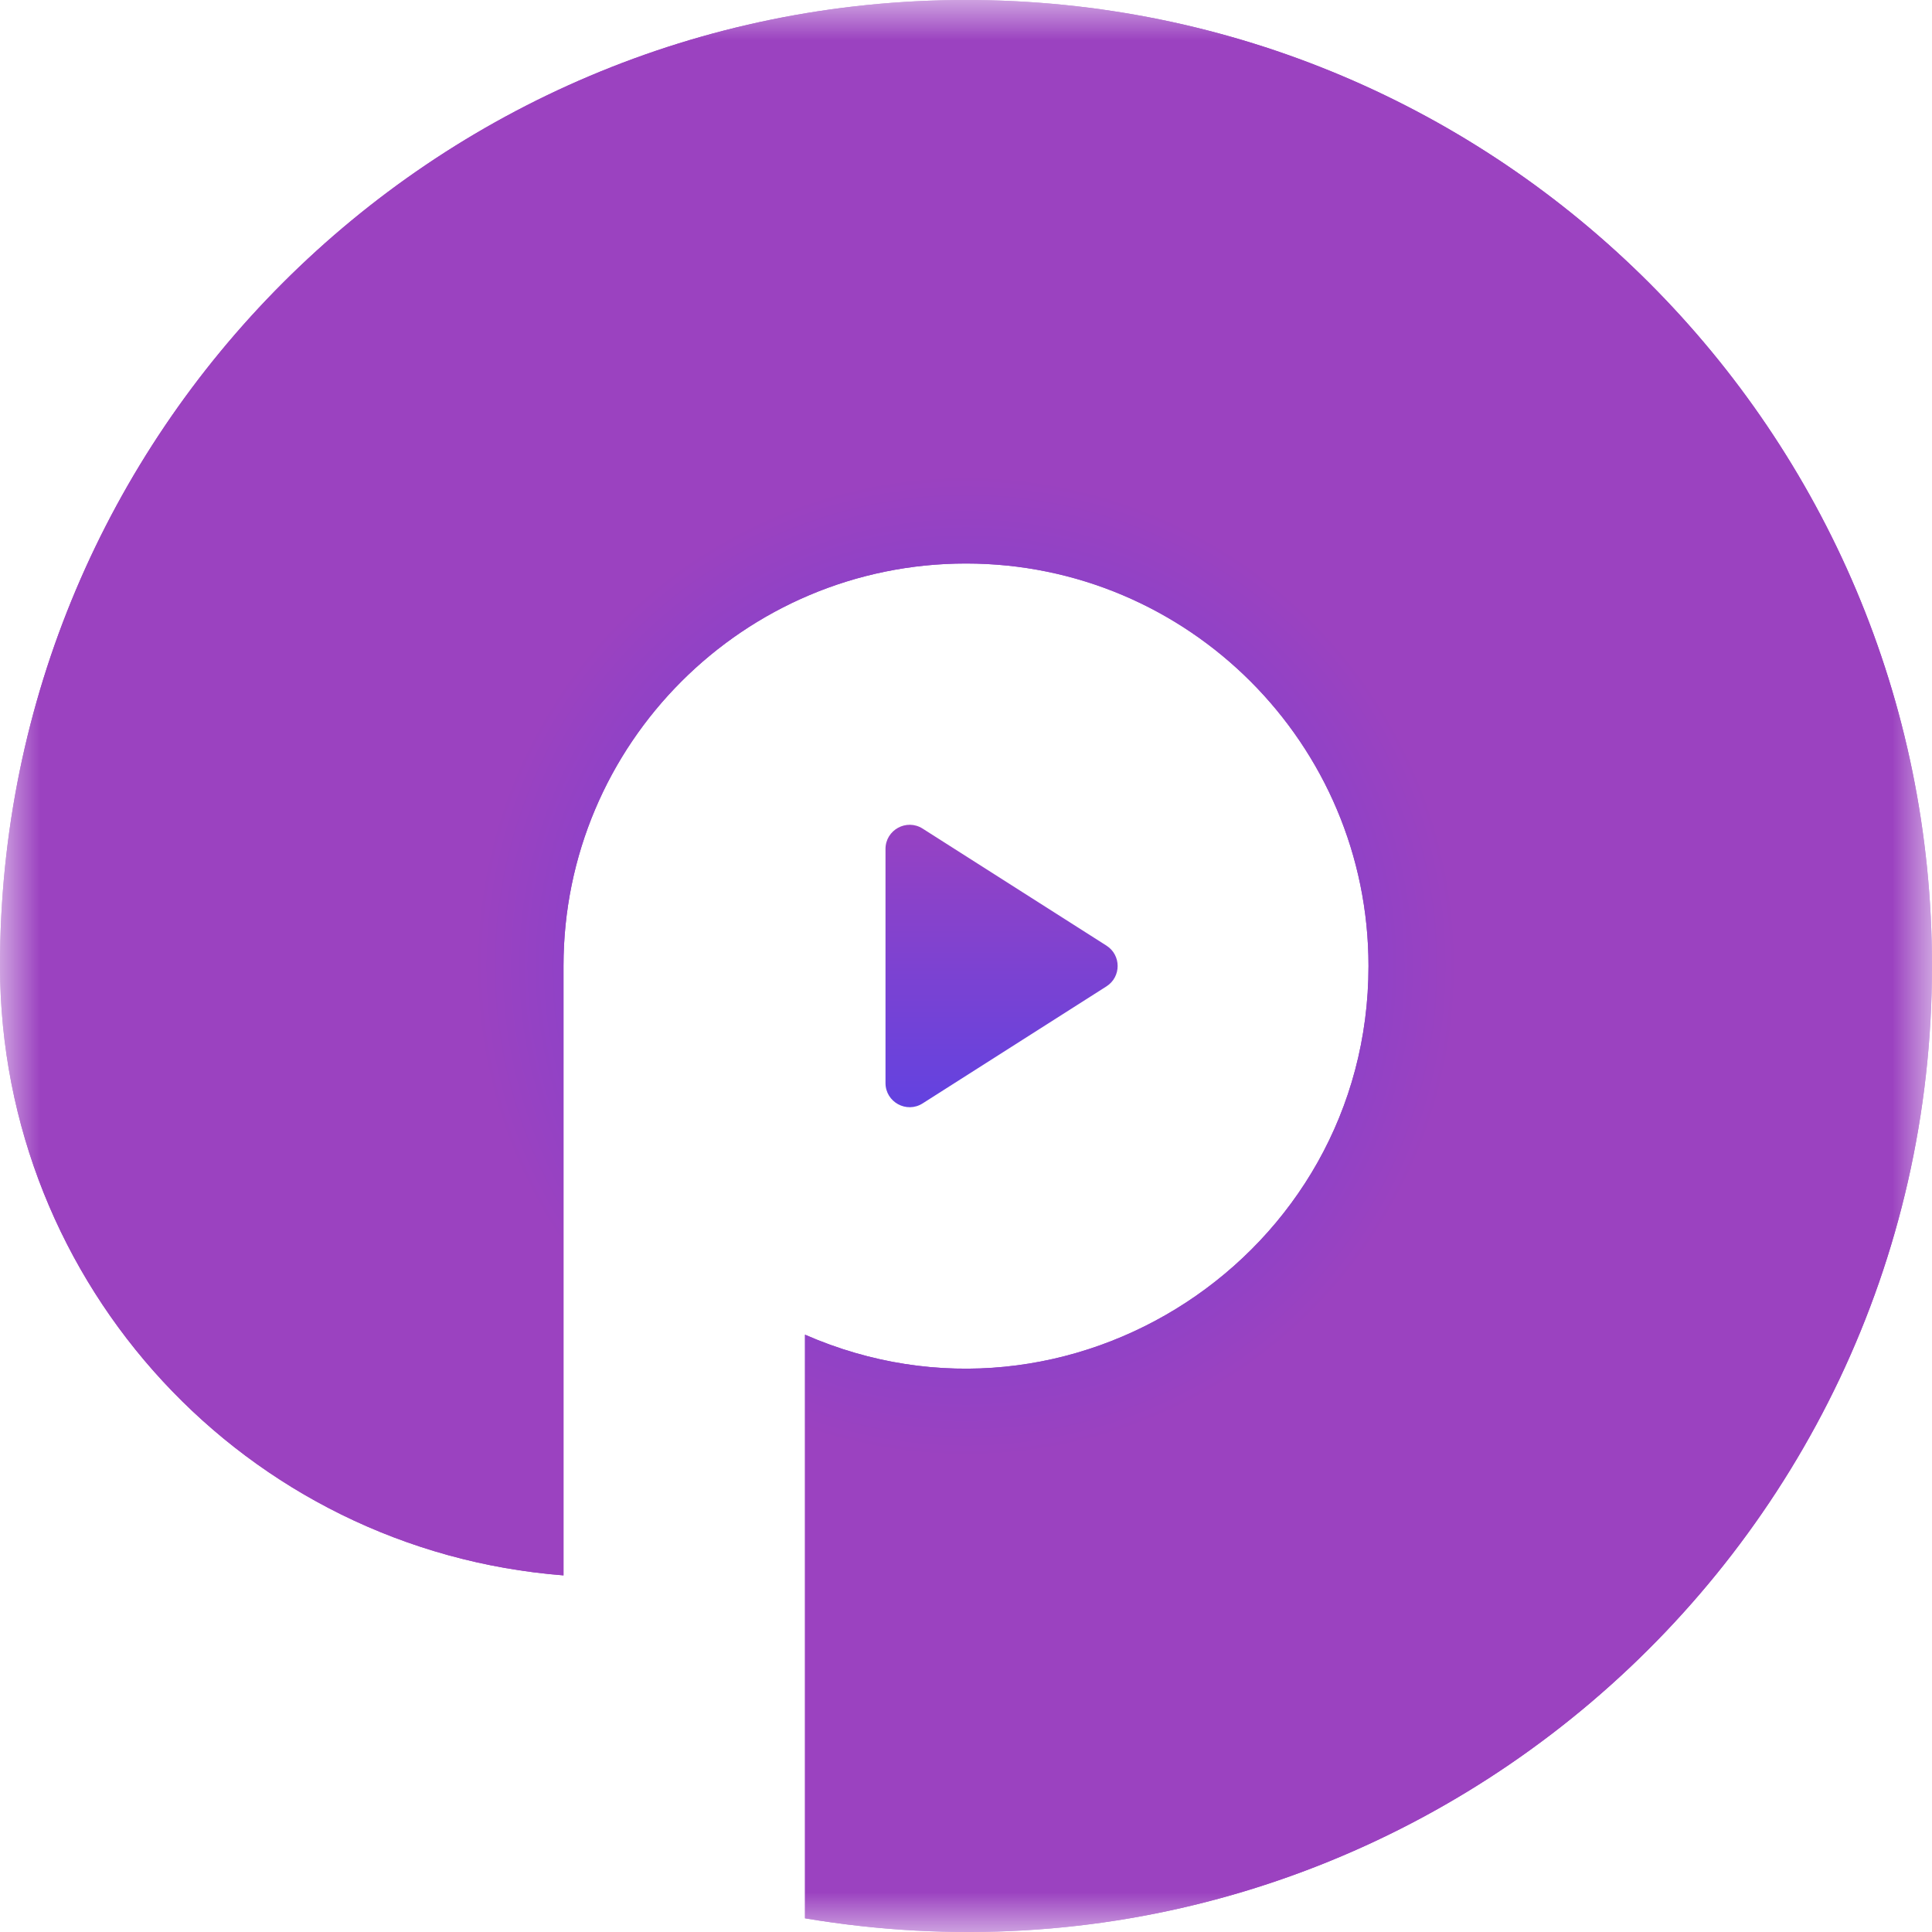 <svg width="24" height="24" viewBox="0 0 24 24" fill="none" xmlns="http://www.w3.org/2000/svg">
<mask id="mask0_104_24" style="mask-type:alpha" maskUnits="userSpaceOnUse" x="0" y="0" width="24" height="24">
<path d="M0 24H24V0H0V24Z" fill="white"/>
</mask>
<g mask="url(#mask0_104_24)">
<path d="M0 12.01C0.01 15.97 3.05 19.26 7 19.57V12C7 9.24 9.24 7 12 7C14.76 7 17 9.24 17 12C17 15.6 13.29 18.02 10 16.58V23.83C17.38 25.07 24 19.37 24 12C24 5.37 18.63 -6.86646e-05 12 -6.86646e-05C5.37 -6.86646e-05 0 5.37 0 12V12.01Z" fill="url(#paint0_angular_104_24)"/>
<path d="M7 19.57V12C7 9.24 9.24 7 12 7C14.76 7 17 9.24 17 12C17 15.6 13.29 18.02 10 16.58V23.83C17.38 25.07 24 19.37 24 12C24 5.37 18.63 -6.86646e-05 12 -6.86646e-05C5.37 -6.86646e-05 0 5.37 0 12V12.01C0.01 15.97 3.05 19.26 7 19.57Z" fill="url(#paint1_angular_104_24)"/>
</g>
<path d="M11.461 13.707C11.261 13.834 11 13.69 11 13.454V10.546C11 10.31 11.261 10.166 11.461 10.293L13.745 11.747C13.93 11.865 13.93 12.135 13.745 12.253L11.461 13.707Z" fill="url(#paint2_linear_104_24)"/>
<defs>
<radialGradient id="paint0_angular_104_24" cx="0" cy="0" r="1" gradientUnits="userSpaceOnUse" gradientTransform="translate(12 12) rotate(90) scale(12 12)">
<stop stop-color="#5F42E2"/>
<stop offset="0.505" stop-color="#9B42C0"/>
</radialGradient>
<radialGradient id="paint1_angular_104_24" cx="0" cy="0" r="1" gradientUnits="userSpaceOnUse" gradientTransform="translate(12 12) rotate(90) scale(12 12)">
<stop stop-color="#5F42E2"/>
<stop offset="0.505" stop-color="#9B42C0"/>
</radialGradient>
<linearGradient id="paint2_linear_104_24" x1="12.571" y1="10" x2="12.571" y2="14" gradientUnits="userSpaceOnUse">
<stop stop-color="#9B42C0"/>
<stop offset="1" stop-color="#5F42E2"/>
</linearGradient>
</defs>
</svg>
